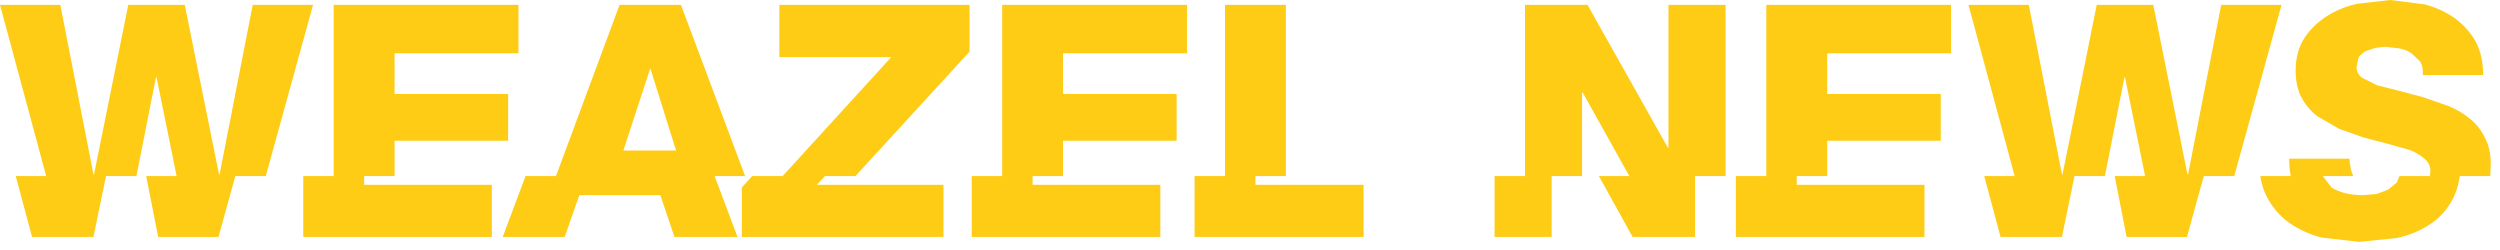 <?xml version="1.0" encoding="utf-8"?>
<svg version="1.1" id="Layer_1"
xmlns="http://www.w3.org/2000/svg"
xmlns:xlink="http://www.w3.org/1999/xlink"
xmlns:author="http://www.sothink.com"
width="230px" height="23px"
xml:space="preserve">
<g id="497" transform="matrix(1, 0, 0, 1, -2, -8.65)">
<path style="fill:#FECC15;fill-opacity:1" d="M227.8,10.3Q229 11.15 229.75 12.45Q230.45 13.75 230.45 15.55L224.9 15.55Q224.95 14.8 224.65 14.3L223.85 13.55Q223.35 13.2 222.7 13.1L221.45 12.95L220.55 13.05L219.65 13.35Q219.3 13.55 219 13.9L218.8 14.8Q218.8 15.4 219.3 15.8L220.7 16.5L222.7 17L224.95 17.6L227.25 18.4Q228.35 18.85 229.2 19.55Q230.1 20.25 230.6 21.3Q231.15 22.3 231.15 23.75L231.1 24.85L228.3 24.85Q228.1 26.2 227.55 27.15Q226.75 28.55 225.45 29.35Q224.15 30.2 222.5 30.55L219.05 30.9L215.55 30.5Q213.9 30.05 212.6 29.15Q211.3 28.2 210.55 26.75Q210.1 25.9 209.95 24.85L212.75 24.85Q212.6 24.1 212.6 23.25L218.15 23.25Q218.2 24.2 218.5 24.85L215.7 24.85L216.5 25.9Q217.6 26.6 219.4 26.6L220.65 26.5L221.7 26.1L222.5 25.45L222.75 24.85L225.55 24.85L225.6 24.4Q225.6 23.7 225.05 23.25Q224.55 22.8 223.7 22.45L221.75 21.9L219.45 21.3L217.2 20.5L215.2 19.35Q214.3 18.65 213.75 17.65Q213.2 16.6 213.2 15.15Q213.2 13.4 214 12.15Q214.8 10.95 216.05 10.15Q217.3 9.35 218.85 9L221.9 8.65L225.05 9.05Q226.6 9.45 227.8 10.3M211.9,9.1L207.55 24.85L204.75 24.85L203.2 30.45L197.65 30.45L196.55 24.85L199.35 24.85L197.5 15.75L197.45 15.75L195.65 24.85L192.85 24.85L191.7 30.45L186.05 30.45L184.55 24.85L187.35 24.85L183.1 9.1L188.65 9.1L191.7 24.7L191.75 24.7L194.9 9.1L200.1 9.1L203.25 24.7L203.3 24.7L206.35 9.1L211.9 9.1M181.5,9.1L181.5 13.55L170.1 13.55L170.1 17.3L180.55 17.3L180.55 21.6L170.1 21.6L170.1 24.85L167.3 24.85L167.3 25.65L179.05 25.65L179.05 30.45L161.7 30.45L161.7 24.85L164.5 24.85L164.5 9.1L181.5 9.1M148.05,9.1L155.45 22.25L155.5 22.25L155.5 9.1L160.75 9.1L160.75 24.85L157.95 24.85L157.95 30.45L152.2 30.45L149.1 24.85L151.9 24.85L147.6 17.15L147.55 17.15L147.55 24.85L144.75 24.85L144.75 30.45L139.5 30.45L139.5 24.85L142.3 24.85L142.3 9.1L148.05 9.1M127.45,30.45L111.9 30.45L111.9 24.85L114.7 24.85L114.7 9.1L120.3 9.1L120.3 24.85L117.5 24.85L117.5 25.65L127.45 25.65L127.45 30.45M111.2,13.55L99.8 13.55L99.8 17.3L110.25 17.3L110.25 21.6L99.8 21.6L99.8 24.85L97 24.85L97 25.65L108.75 25.65L108.75 30.45L91.4 30.45L91.4 24.85L94.2 24.85L94.2 9.1L111.2 9.1L111.2 13.55M91.2,13.4L80.7 24.85L77.9 24.85L77.15 25.65L88.8 25.65L88.8 30.45L70.25 30.45L70.25 25.9L71.2 24.85L74 24.85L84 13.9L73.7 13.9L73.7 9.1L91.2 9.1L91.2 13.4M61.8,15L59.35 22.5L64.2 22.5L61.85 15L61.8 15M49.7,13.55L38.3 13.55L38.3 17.3L48.75 17.3L48.75 21.6L38.3 21.6L38.3 24.85L35.5 24.85L35.5 25.65L47.25 25.65L47.25 30.45L29.9 30.45L29.9 24.85L32.7 24.85L32.7 9.1L49.7 9.1L49.7 13.55M53.15,24.85L59 9.1L64.65 9.1L70.55 24.85L67.75 24.85L69.85 30.45L64.05 30.45L62.75 26.6L55.3 26.6L53.95 30.45L48.25 30.45L50.35 24.85L53.15 24.85M30.8,9.1L26.45 24.85L23.65 24.85L22.1 30.45L16.55 30.45L15.45 24.85L18.25 24.85L16.4 15.75L16.35 15.75L14.55 24.85L11.75 24.85L10.6 30.45L4.95 30.45L3.45 24.85L6.25 24.85L2 9.1L7.55 9.1L10.6 24.7L10.65 24.7L13.8 9.1L19 9.1L22.15 24.7L22.2 24.7L25.25 9.1L30.8 9.1" />
</g>
</svg>
